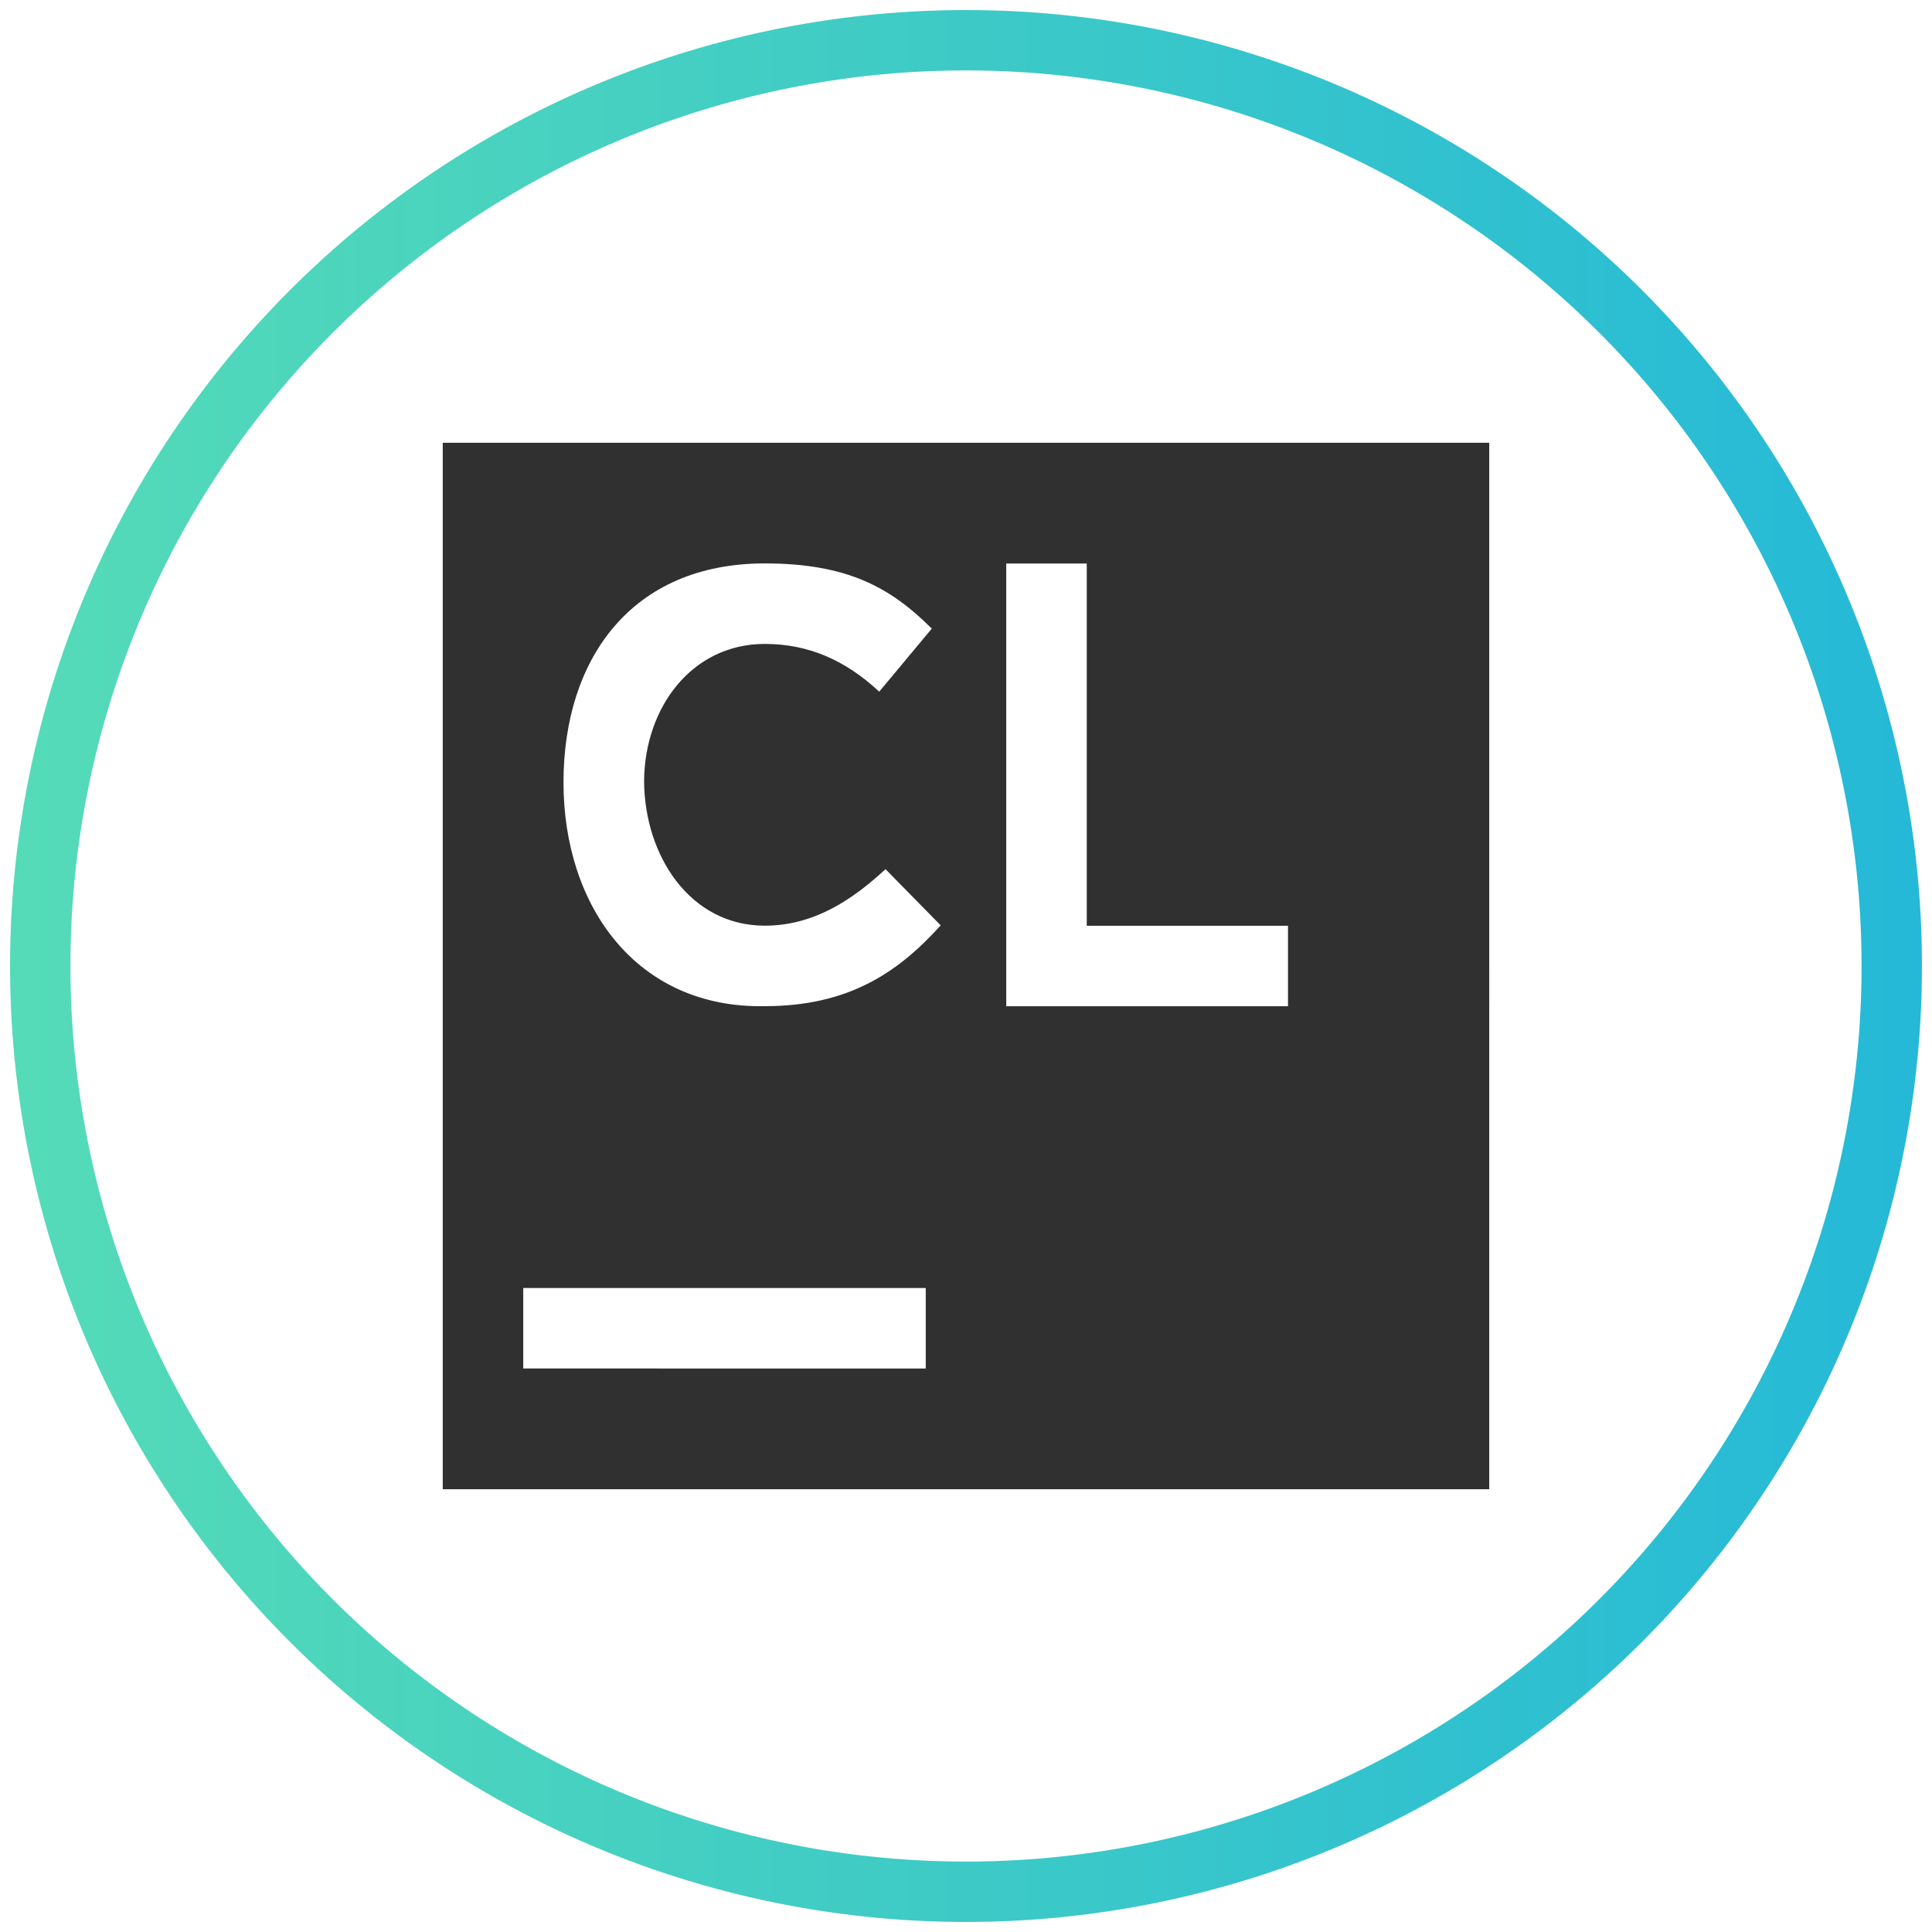 <svg xmlns="http://www.w3.org/2000/svg" xmlns:xlink="http://www.w3.org/1999/xlink" viewBox="0 0 48 48"><defs><linearGradient y2="46" y1="2" x2="24" x1="24" gradientUnits="userSpaceOnUse" id="a"><stop offset="0" stop-color="#55dbb7"/><stop offset="1" stop-color="#25b9d7"/></linearGradient><linearGradient xlink:href="#a" id="b" x1=".5" y1="24" x2="47.5" y2="24" gradientUnits="userSpaceOnUse"/></defs><path d="M47 24a23 23 0 0 1-23 23A23 23 0 0 1 1 24 23 23 0 0 1 24 1a23 23 0 0 1 23 23z" fill="none" stroke="url(#b)" stroke-width="1.5"/><path d="M11 11v26h26V11zm8 2.998c2.046 0 3.127.596 4.15 1.62l-1.306 1.566C21 16.4 20.084 15.998 19 15.998c-1.796 0-2.985 1.56-2.998 3.412.013 1.854 1.143 3.588 2.998 3.588 1.204 0 2.157-.622 3-1.404l1.371 1.396c-1.083 1.204-2.325 2.008-4.371 2.008-3.19.06-5-2.49-5-5.559s1.69-5.441 5-5.441zM25 14h2v9h5v2h-7zM13 32h10v2H13z" fill="#303030"/></svg>